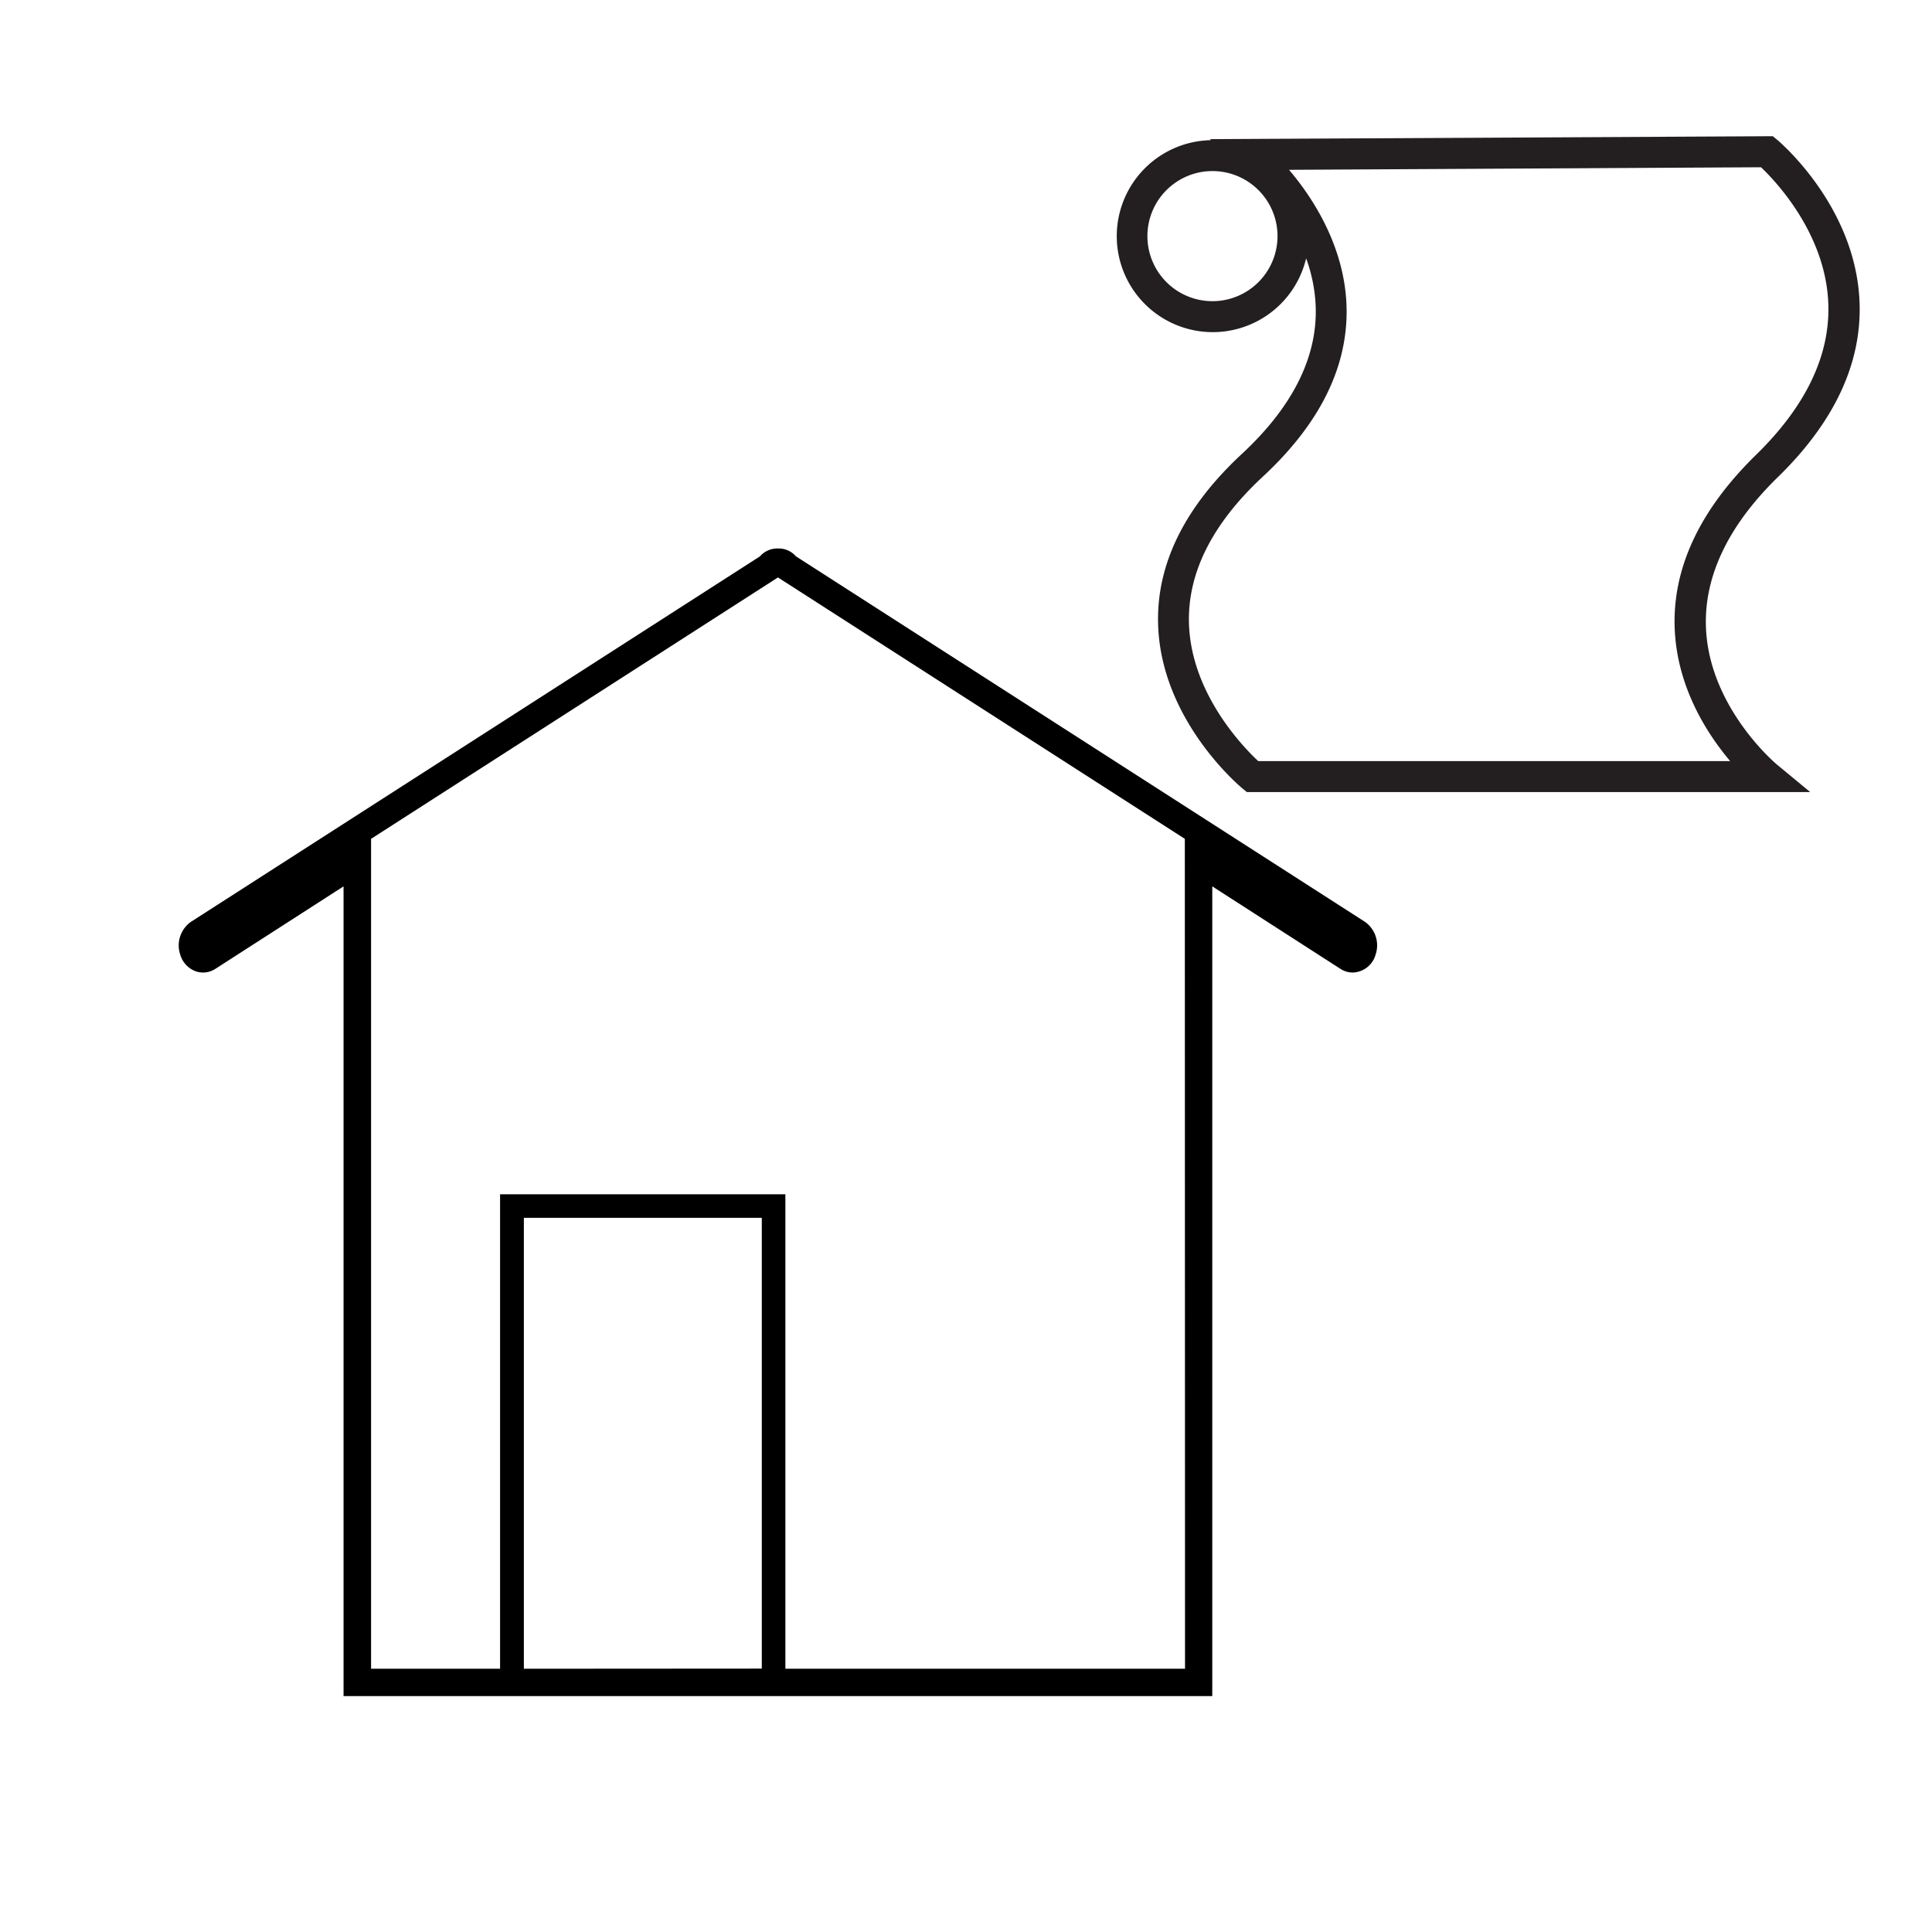 <svg xmlns="http://www.w3.org/2000/svg" viewBox="0 0 491.5 491.5"><defs><style>.cls-1{fill:#231f20;}</style></defs><g id="Ebene_4" data-name="Ebene 4"><path d="M347.27,234.53h0l-144.79-93a5.81,5.81,0,0,0-4.37-2h-.4a5.85,5.85,0,0,0-4.37,2l-144.79,93a7.34,7.34,0,0,0-2.71,8.29,6.43,6.43,0,0,0,3.88,4.25,5.71,5.71,0,0,0,5.05-.58l32.63-21v206h221v-206l32.63,21a5.74,5.74,0,0,0,3.11.92,6.22,6.22,0,0,0,5.82-4.59A7.33,7.33,0,0,0,347.27,234.53Zm-214,190V309.82H193.8V424.49Zm168.2,0H199.8V303.82H127.22V424.53H94.4V213.4l103.2-66.3.31-.2,103.51,66.5Z"/><path class="cls-1" d="M434,159.7c-.54-13,5.63-26,18.35-38.38,14.34-14,21.31-28.95,20.72-44.42-.92-24.26-20.12-40.63-20.94-41.32L451,34.65l-132.41.69-10.82.06.31.26a24.42,24.42,0,1,0,24.2,30.07,40,40,0,0,1,2.44,12.52c.35,12.83-6,25.35-18.79,37.23-14.57,13.51-21.74,28.07-21.31,43.3.69,24.35,20.63,41.11,21.48,41.82l1.09.9H460.51l-8.46-7C451.88,194.37,434.81,180.06,434,159.7ZM308.5,76.62A16.55,16.55,0,1,1,325,60.07,16.56,16.56,0,0,1,308.5,76.62Zm11.59,117c-3.82-3.56-17.14-17.26-17.62-35.12-.34-12.84,6-25.36,18.79-37.24C335.84,107.75,343,93.18,342.56,78s-8.51-27.62-14.63-34.8L448,42.55c3.74,3.55,16.48,16.94,17.12,34.71.48,13.14-5.7,26.06-18.35,38.42-14.42,14.08-21.39,29-20.72,44.43.65,14.81,8.23,26.56,14.1,33.51Z"/></g></svg>